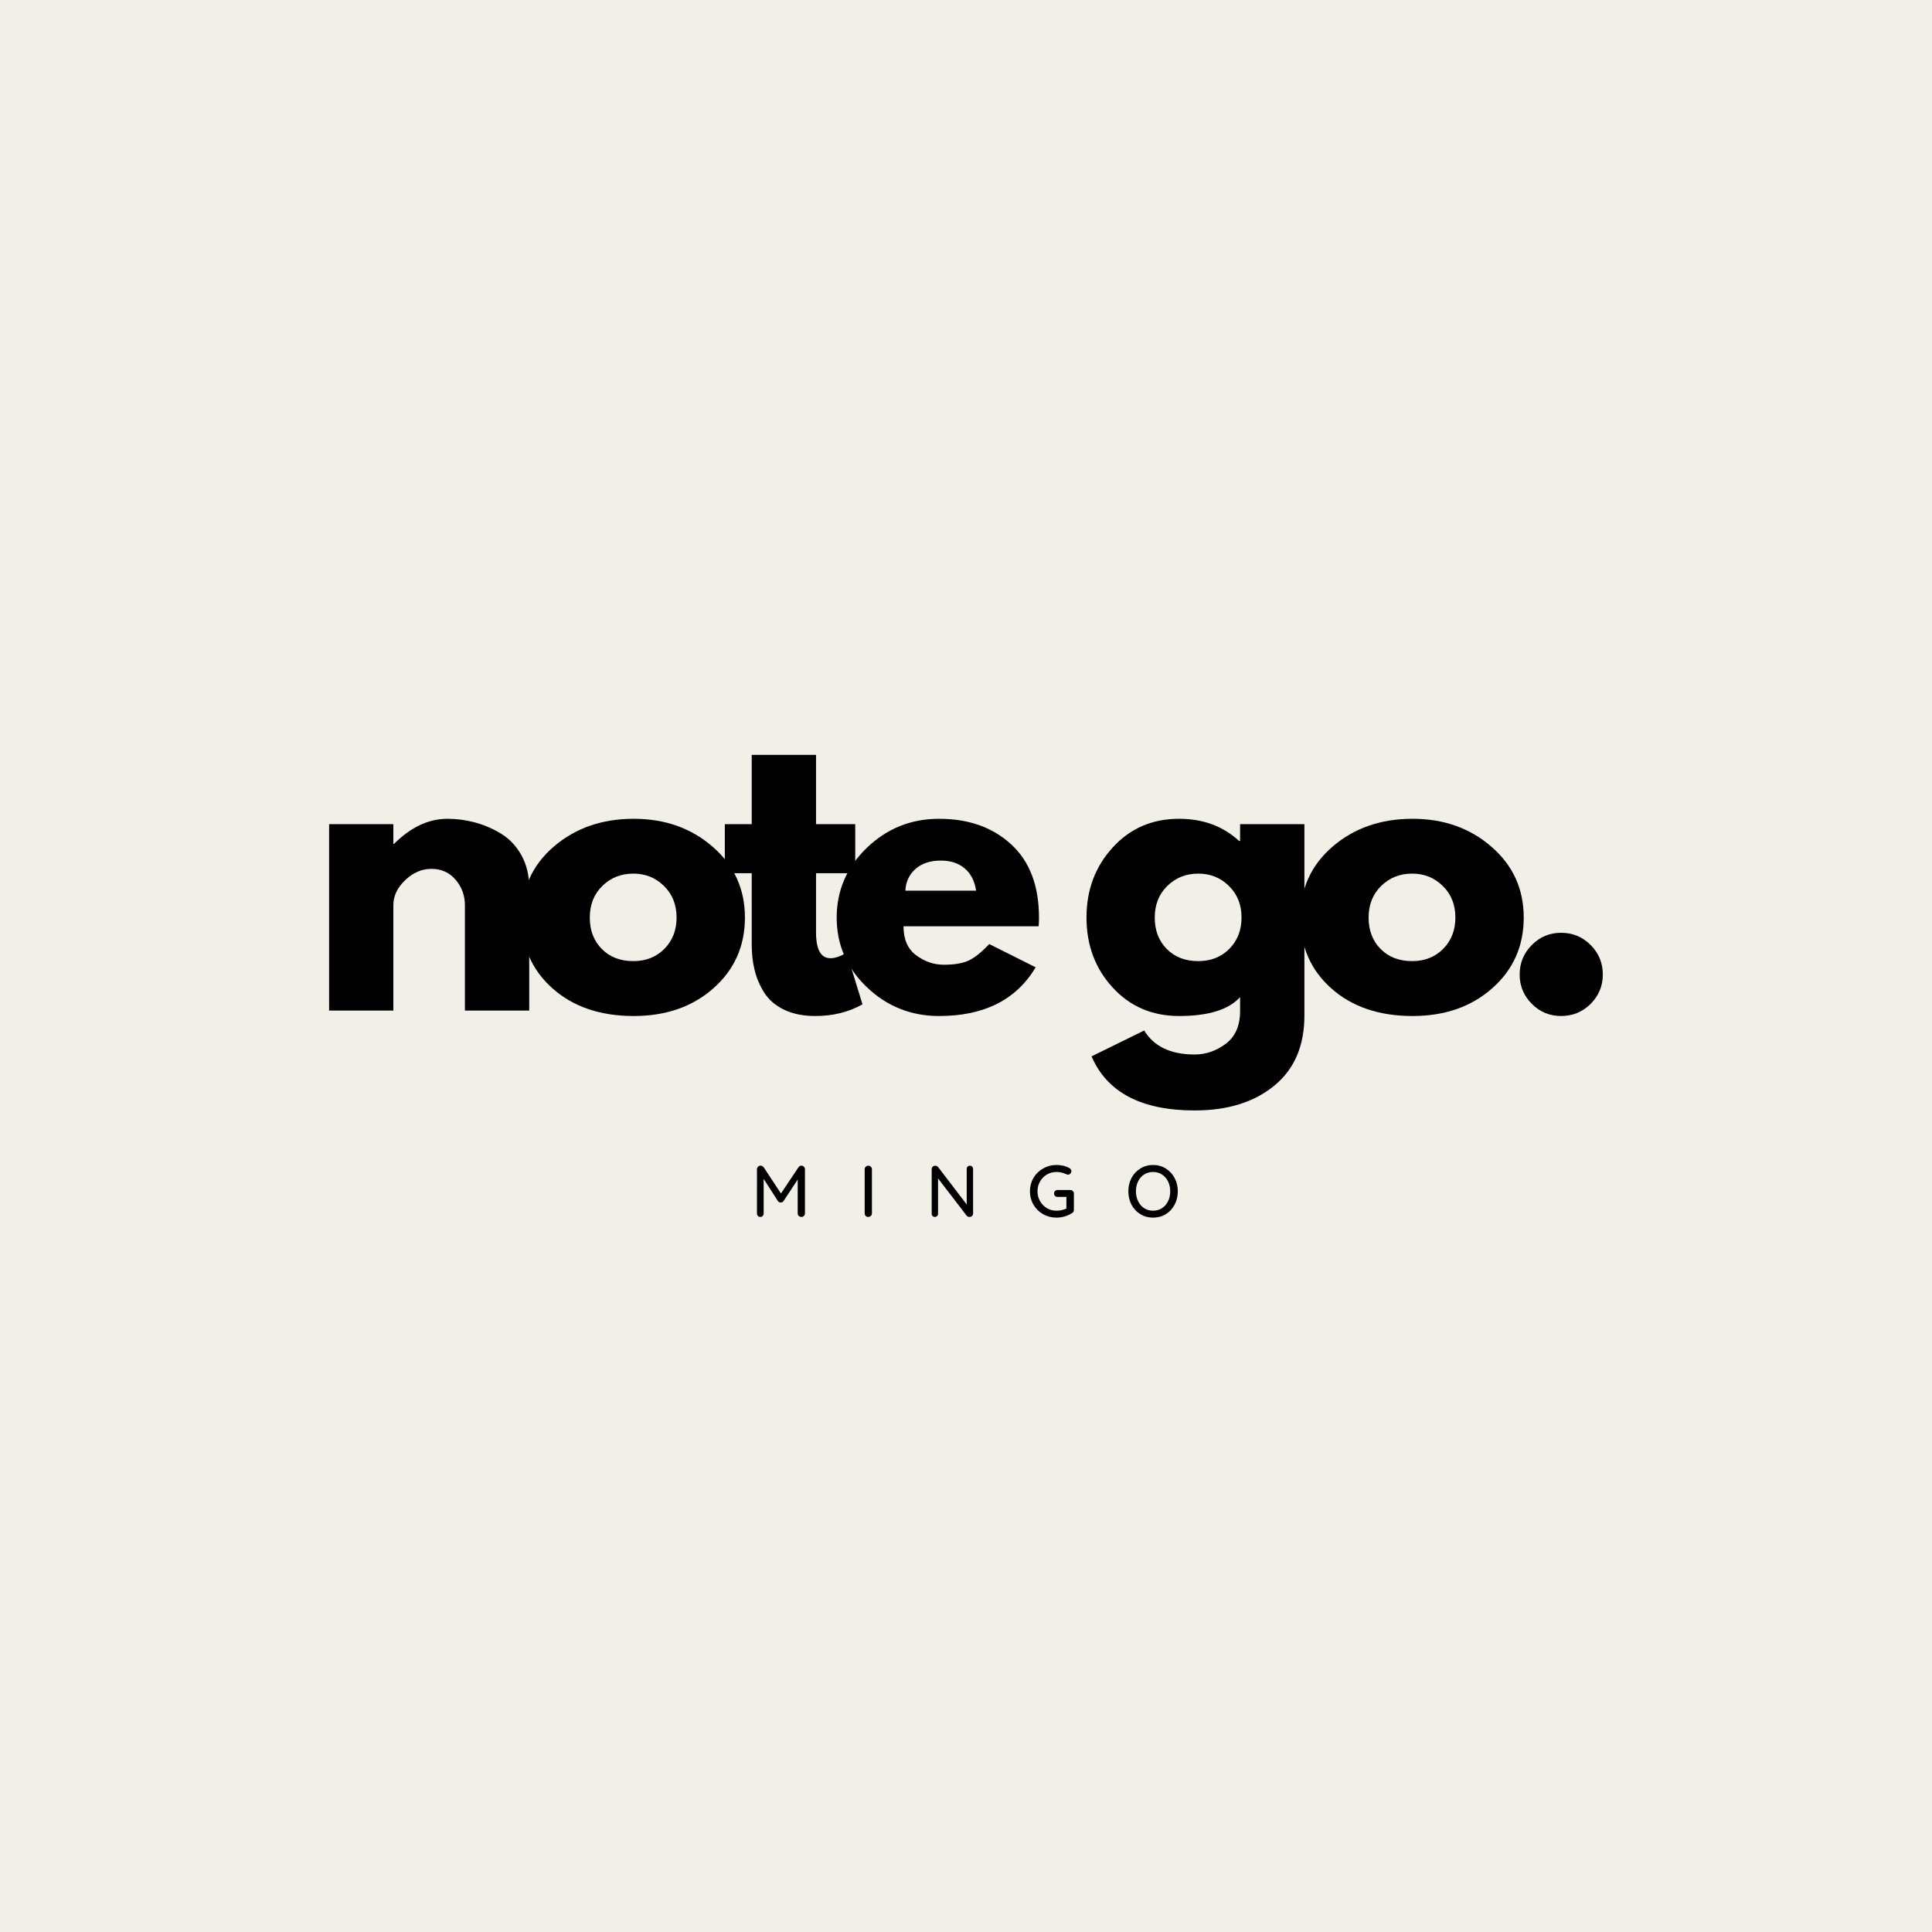 <svg xmlns="http://www.w3.org/2000/svg" xmlns:xlink="http://www.w3.org/1999/xlink" width="500" zoomAndPan="magnify" viewBox="0 0 375 375" height="500" preserveAspectRatio="xMidYMid meet" version="1.0"><defs><g/></defs><rect x="-37.5" width="450" fill="#ffffff" y="-37.5" height="450" fill-opacity="1"/><rect x="-37.5" width="450" fill="#f1efe7" y="-37.5" height="450" fill-opacity="1"/><g fill="#000000" fill-opacity="1"><g transform="translate(59.645, 196.146)"><g><path d="M 4.234 0 L 4.234 -36.172 L 16.703 -36.172 L 16.703 -32.359 L 16.844 -32.359 C 20.094 -35.598 23.551 -37.219 27.219 -37.219 C 29 -37.219 30.77 -36.984 32.531 -36.516 C 34.289 -36.047 35.984 -35.316 37.609 -34.328 C 39.234 -33.348 40.551 -31.953 41.562 -30.141 C 42.57 -28.328 43.078 -26.223 43.078 -23.828 L 43.078 0 L 30.594 0 L 30.594 -20.438 C 30.594 -22.32 29.992 -23.969 28.797 -25.375 C 27.598 -26.789 26.035 -27.5 24.109 -27.5 C 22.234 -27.5 20.531 -26.77 19 -25.312 C 17.469 -23.852 16.703 -22.227 16.703 -20.438 L 16.703 0 Z M 4.234 0 "/></g></g></g><g fill="#000000" fill-opacity="1"><g transform="translate(99.605, 196.146)"><g><path d="M 7.641 -4.297 C 3.629 -7.867 1.625 -12.453 1.625 -18.047 C 1.625 -23.641 3.711 -28.234 7.891 -31.828 C 12.078 -35.422 17.25 -37.219 23.406 -37.219 C 29.469 -37.219 34.578 -35.406 38.734 -31.781 C 42.898 -28.164 44.984 -23.586 44.984 -18.047 C 44.984 -12.504 42.945 -7.93 38.875 -4.328 C 34.812 -0.734 29.656 1.062 23.406 1.062 C 16.914 1.062 11.66 -0.723 7.641 -4.297 Z M 17.297 -24.172 C 15.68 -22.578 14.875 -20.535 14.875 -18.047 C 14.875 -15.555 15.648 -13.523 17.203 -11.953 C 18.754 -10.379 20.797 -9.594 23.328 -9.594 C 25.773 -9.594 27.785 -10.391 29.359 -11.984 C 30.93 -13.578 31.719 -15.598 31.719 -18.047 C 31.719 -20.535 30.906 -22.578 29.281 -24.172 C 27.664 -25.773 25.68 -26.578 23.328 -26.578 C 20.93 -26.578 18.922 -25.773 17.297 -24.172 Z M 17.297 -24.172 "/></g></g></g><g fill="#000000" fill-opacity="1"><g transform="translate(139.564, 196.146)"><g><path d="M 6.344 -36.172 L 6.344 -49.625 L 18.828 -49.625 L 18.828 -36.172 L 26.438 -36.172 L 26.438 -26.656 L 18.828 -26.656 L 18.828 -15.156 C 18.828 -11.82 19.766 -10.156 21.641 -10.156 C 22.109 -10.156 22.602 -10.25 23.125 -10.438 C 23.645 -10.625 24.047 -10.812 24.328 -11 L 24.75 -11.281 L 27.844 -1.203 C 25.164 0.305 22.113 1.062 18.688 1.062 C 16.332 1.062 14.305 0.648 12.609 -0.172 C 10.922 -0.992 9.641 -2.098 8.766 -3.484 C 7.898 -4.867 7.281 -6.328 6.906 -7.859 C 6.531 -9.391 6.344 -11.023 6.344 -12.766 L 6.344 -26.656 L 1.125 -26.656 L 1.125 -36.172 Z M 6.344 -36.172 "/></g></g></g><g fill="#000000" fill-opacity="1"><g transform="translate(160.776, 196.146)"><g><path d="M 40.812 -16.359 L 14.594 -16.359 C 14.594 -13.816 15.414 -11.938 17.062 -10.719 C 18.707 -9.5 20.492 -8.891 22.422 -8.891 C 24.441 -8.891 26.035 -9.156 27.203 -9.688 C 28.379 -10.227 29.723 -11.301 31.234 -12.906 L 40.25 -8.391 C 36.488 -2.086 30.238 1.062 21.5 1.062 C 16.051 1.062 11.375 -0.805 7.469 -4.547 C 3.57 -8.285 1.625 -12.785 1.625 -18.047 C 1.625 -23.305 3.57 -27.816 7.469 -31.578 C 11.375 -35.336 16.051 -37.219 21.5 -37.219 C 27.238 -37.219 31.906 -35.562 35.5 -32.25 C 39.094 -28.938 40.891 -24.203 40.891 -18.047 C 40.891 -17.203 40.863 -16.641 40.812 -16.359 Z M 14.953 -23.266 L 28.688 -23.266 C 28.406 -25.141 27.664 -26.582 26.469 -27.594 C 25.27 -28.602 23.734 -29.109 21.859 -29.109 C 19.785 -29.109 18.141 -28.566 16.922 -27.484 C 15.703 -26.41 15.047 -25.004 14.953 -23.266 Z M 14.953 -23.266 "/></g></g></g><g fill="#000000" fill-opacity="1"><g transform="translate(196.648, 196.146)"><g/></g></g><g fill="#000000" fill-opacity="1"><g transform="translate(209.262, 196.146)"><g><path d="M 2.609 8.891 L 12.828 3.875 C 14.711 6.977 17.977 8.531 22.625 8.531 C 24.789 8.531 26.801 7.836 28.656 6.453 C 30.508 5.066 31.438 2.941 31.438 0.078 L 31.438 -2.609 C 29.227 -0.16 25.281 1.062 19.594 1.062 C 14.383 1.062 10.086 -0.781 6.703 -4.469 C 3.316 -8.164 1.625 -12.691 1.625 -18.047 C 1.625 -23.398 3.316 -27.93 6.703 -31.641 C 10.086 -35.359 14.383 -37.219 19.594 -37.219 C 24.25 -37.219 28.129 -35.785 31.234 -32.922 L 31.438 -32.922 L 31.438 -36.172 L 43.922 -36.172 L 43.922 0.984 C 43.922 6.859 41.969 11.395 38.062 14.594 C 34.164 17.789 29.02 19.391 22.625 19.391 C 12.289 19.391 5.617 15.891 2.609 8.891 Z M 17.297 -24.172 C 15.68 -22.578 14.875 -20.535 14.875 -18.047 C 14.875 -15.555 15.648 -13.523 17.203 -11.953 C 18.754 -10.379 20.797 -9.594 23.328 -9.594 C 25.773 -9.594 27.785 -10.391 29.359 -11.984 C 30.93 -13.578 31.719 -15.598 31.719 -18.047 C 31.719 -20.535 30.906 -22.578 29.281 -24.172 C 27.664 -25.773 25.68 -26.578 23.328 -26.578 C 20.93 -26.578 18.922 -25.773 17.297 -24.172 Z M 17.297 -24.172 "/></g></g></g><g fill="#000000" fill-opacity="1"><g transform="translate(250.771, 196.146)"><g><path d="M 7.641 -4.297 C 3.629 -7.867 1.625 -12.453 1.625 -18.047 C 1.625 -23.641 3.711 -28.234 7.891 -31.828 C 12.078 -35.422 17.25 -37.219 23.406 -37.219 C 29.469 -37.219 34.578 -35.406 38.734 -31.781 C 42.898 -28.164 44.984 -23.586 44.984 -18.047 C 44.984 -12.504 42.945 -7.93 38.875 -4.328 C 34.812 -0.734 29.656 1.062 23.406 1.062 C 16.914 1.062 11.66 -0.723 7.641 -4.297 Z M 17.297 -24.172 C 15.68 -22.578 14.875 -20.535 14.875 -18.047 C 14.875 -15.555 15.648 -13.523 17.203 -11.953 C 18.754 -10.379 20.797 -9.594 23.328 -9.594 C 25.773 -9.594 27.785 -10.391 29.359 -11.984 C 30.93 -13.578 31.719 -15.598 31.719 -18.047 C 31.719 -20.535 30.906 -22.578 29.281 -24.172 C 27.664 -25.773 25.68 -26.578 23.328 -26.578 C 20.93 -26.578 18.922 -25.773 17.297 -24.172 Z M 17.297 -24.172 "/></g></g></g><g fill="#000000" fill-opacity="1"><g transform="translate(290.731, 196.146)"><g><path d="M 12.266 -15.094 C 14.523 -15.094 16.441 -14.301 18.016 -12.719 C 19.586 -11.145 20.375 -9.234 20.375 -6.984 C 20.375 -4.773 19.586 -2.879 18.016 -1.297 C 16.441 0.273 14.523 1.062 12.266 1.062 C 10.055 1.062 8.164 0.273 6.594 -1.297 C 5.02 -2.879 4.234 -4.773 4.234 -6.984 C 4.234 -9.234 5.02 -11.145 6.594 -12.719 C 8.164 -14.301 10.055 -15.094 12.266 -15.094 Z M 12.266 -15.094 "/></g></g></g><g fill="#000000" fill-opacity="1"><g transform="translate(145.756, 236.2)"><g><path d="M 9.797 -9.953 C 9.992 -9.941 10.156 -9.867 10.281 -9.734 C 10.414 -9.609 10.484 -9.453 10.484 -9.266 L 10.484 -0.688 C 10.484 -0.488 10.414 -0.32 10.281 -0.188 C 10.156 -0.062 9.992 0 9.797 0 C 9.586 0 9.414 -0.062 9.281 -0.188 C 9.145 -0.32 9.078 -0.488 9.078 -0.688 L 9.078 -7.25 L 6.328 -3.078 C 6.266 -2.992 6.18 -2.922 6.078 -2.859 C 5.984 -2.805 5.883 -2.785 5.781 -2.797 C 5.676 -2.785 5.57 -2.805 5.469 -2.859 C 5.375 -2.922 5.297 -2.992 5.234 -3.078 L 2.469 -7.375 L 2.469 -0.688 C 2.469 -0.488 2.406 -0.32 2.281 -0.188 C 2.164 -0.062 2.008 0 1.812 0 C 1.625 0 1.469 -0.062 1.344 -0.188 C 1.227 -0.32 1.172 -0.488 1.172 -0.688 L 1.172 -9.266 C 1.172 -9.441 1.238 -9.598 1.375 -9.734 C 1.508 -9.879 1.676 -9.953 1.875 -9.953 C 1.988 -9.953 2.098 -9.922 2.203 -9.859 C 2.316 -9.805 2.406 -9.734 2.469 -9.641 L 5.828 -4.547 L 9.234 -9.641 C 9.391 -9.848 9.578 -9.953 9.797 -9.953 Z M 9.797 -9.953 "/></g></g></g><g fill="#000000" fill-opacity="1"><g transform="translate(166.662, 236.2)"><g><path d="M 2.578 -0.688 C 2.578 -0.488 2.504 -0.32 2.359 -0.188 C 2.223 -0.062 2.062 0 1.875 0 C 1.664 0 1.492 -0.062 1.359 -0.188 C 1.234 -0.32 1.172 -0.488 1.172 -0.688 L 1.172 -9.25 C 1.172 -9.438 1.238 -9.598 1.375 -9.734 C 1.508 -9.867 1.68 -9.938 1.891 -9.938 C 2.078 -9.938 2.238 -9.867 2.375 -9.734 C 2.508 -9.598 2.578 -9.438 2.578 -9.25 Z M 2.578 -0.688 "/></g></g></g><g fill="#000000" fill-opacity="1"><g transform="translate(179.67, 236.2)"><g><path d="M 8.594 -9.938 C 8.781 -9.938 8.926 -9.875 9.031 -9.75 C 9.145 -9.633 9.203 -9.488 9.203 -9.312 L 9.203 -0.688 C 9.203 -0.488 9.141 -0.32 9.016 -0.188 C 8.891 -0.062 8.727 0 8.531 0 C 8.426 0 8.32 -0.016 8.219 -0.047 C 8.125 -0.078 8.047 -0.129 7.984 -0.203 L 2.406 -7.469 L 2.406 -0.625 C 2.406 -0.445 2.348 -0.297 2.234 -0.172 C 2.117 -0.055 1.969 0 1.781 0 C 1.602 0 1.457 -0.055 1.344 -0.172 C 1.227 -0.297 1.172 -0.445 1.172 -0.625 L 1.172 -9.25 C 1.172 -9.445 1.234 -9.609 1.359 -9.734 C 1.492 -9.867 1.656 -9.938 1.844 -9.938 C 1.957 -9.938 2.066 -9.91 2.172 -9.859 C 2.273 -9.816 2.352 -9.758 2.406 -9.688 L 7.969 -2.406 L 7.969 -9.312 C 7.969 -9.488 8.023 -9.633 8.141 -9.75 C 8.266 -9.875 8.414 -9.938 8.594 -9.938 Z M 8.594 -9.938 "/></g></g></g><g fill="#000000" fill-opacity="1"><g transform="translate(199.3, 236.2)"><g><path d="M 8.469 -5.219 C 8.656 -5.219 8.812 -5.148 8.938 -5.016 C 9.07 -4.891 9.141 -4.734 9.141 -4.547 L 9.141 -1.344 C 9.141 -1.094 9.023 -0.895 8.797 -0.75 C 8.359 -0.469 7.879 -0.25 7.359 -0.094 C 6.836 0.062 6.305 0.141 5.766 0.141 C 4.816 0.141 3.945 -0.082 3.156 -0.531 C 2.363 -0.988 1.738 -1.609 1.281 -2.391 C 0.832 -3.172 0.609 -4.031 0.609 -4.969 C 0.609 -5.906 0.832 -6.766 1.281 -7.547 C 1.738 -8.328 2.363 -8.941 3.156 -9.391 C 3.945 -9.848 4.816 -10.078 5.766 -10.078 C 6.234 -10.078 6.688 -10.023 7.125 -9.922 C 7.562 -9.816 7.957 -9.66 8.312 -9.453 C 8.426 -9.379 8.508 -9.297 8.562 -9.203 C 8.625 -9.109 8.656 -9.004 8.656 -8.891 C 8.656 -8.703 8.586 -8.539 8.453 -8.406 C 8.328 -8.27 8.176 -8.203 8 -8.203 C 7.852 -8.203 7.734 -8.234 7.641 -8.297 C 7.016 -8.578 6.391 -8.719 5.766 -8.719 C 5.078 -8.719 4.453 -8.551 3.891 -8.219 C 3.328 -7.895 2.883 -7.441 2.562 -6.859 C 2.238 -6.285 2.078 -5.656 2.078 -4.969 C 2.078 -4.281 2.238 -3.648 2.562 -3.078 C 2.883 -2.504 3.328 -2.047 3.891 -1.703 C 4.453 -1.367 5.078 -1.203 5.766 -1.203 C 6.086 -1.203 6.426 -1.238 6.781 -1.312 C 7.133 -1.395 7.438 -1.5 7.688 -1.625 L 7.688 -3.875 L 5.969 -3.875 C 5.781 -3.875 5.617 -3.938 5.484 -4.062 C 5.359 -4.188 5.297 -4.348 5.297 -4.547 C 5.297 -4.742 5.359 -4.906 5.484 -5.031 C 5.617 -5.156 5.781 -5.219 5.969 -5.219 Z M 8.469 -5.219 "/></g></g></g><g fill="#000000" fill-opacity="1"><g transform="translate(218.406, 236.2)"><g><path d="M 10.203 -4.969 C 10.203 -4.008 9.992 -3.141 9.578 -2.359 C 9.172 -1.586 8.602 -0.977 7.875 -0.531 C 7.145 -0.082 6.32 0.141 5.406 0.141 C 4.488 0.141 3.664 -0.082 2.938 -0.531 C 2.207 -0.977 1.633 -1.586 1.219 -2.359 C 0.812 -3.141 0.609 -4.008 0.609 -4.969 C 0.609 -5.926 0.812 -6.789 1.219 -7.562 C 1.633 -8.332 2.207 -8.941 2.938 -9.391 C 3.664 -9.848 4.488 -10.078 5.406 -10.078 C 6.32 -10.078 7.145 -9.848 7.875 -9.391 C 8.602 -8.941 9.172 -8.332 9.578 -7.562 C 9.992 -6.789 10.203 -5.926 10.203 -4.969 Z M 8.734 -4.969 C 8.734 -5.676 8.594 -6.316 8.312 -6.891 C 8.031 -7.461 7.633 -7.91 7.125 -8.234 C 6.625 -8.555 6.051 -8.719 5.406 -8.719 C 4.758 -8.719 4.18 -8.555 3.672 -8.234 C 3.172 -7.922 2.781 -7.477 2.5 -6.906 C 2.219 -6.332 2.078 -5.688 2.078 -4.969 C 2.078 -4.258 2.219 -3.617 2.5 -3.047 C 2.781 -2.473 3.172 -2.02 3.672 -1.688 C 4.18 -1.363 4.758 -1.203 5.406 -1.203 C 6.051 -1.203 6.625 -1.363 7.125 -1.688 C 7.633 -2.02 8.031 -2.473 8.312 -3.047 C 8.594 -3.617 8.734 -4.258 8.734 -4.969 Z M 8.734 -4.969 "/></g></g></g></svg>